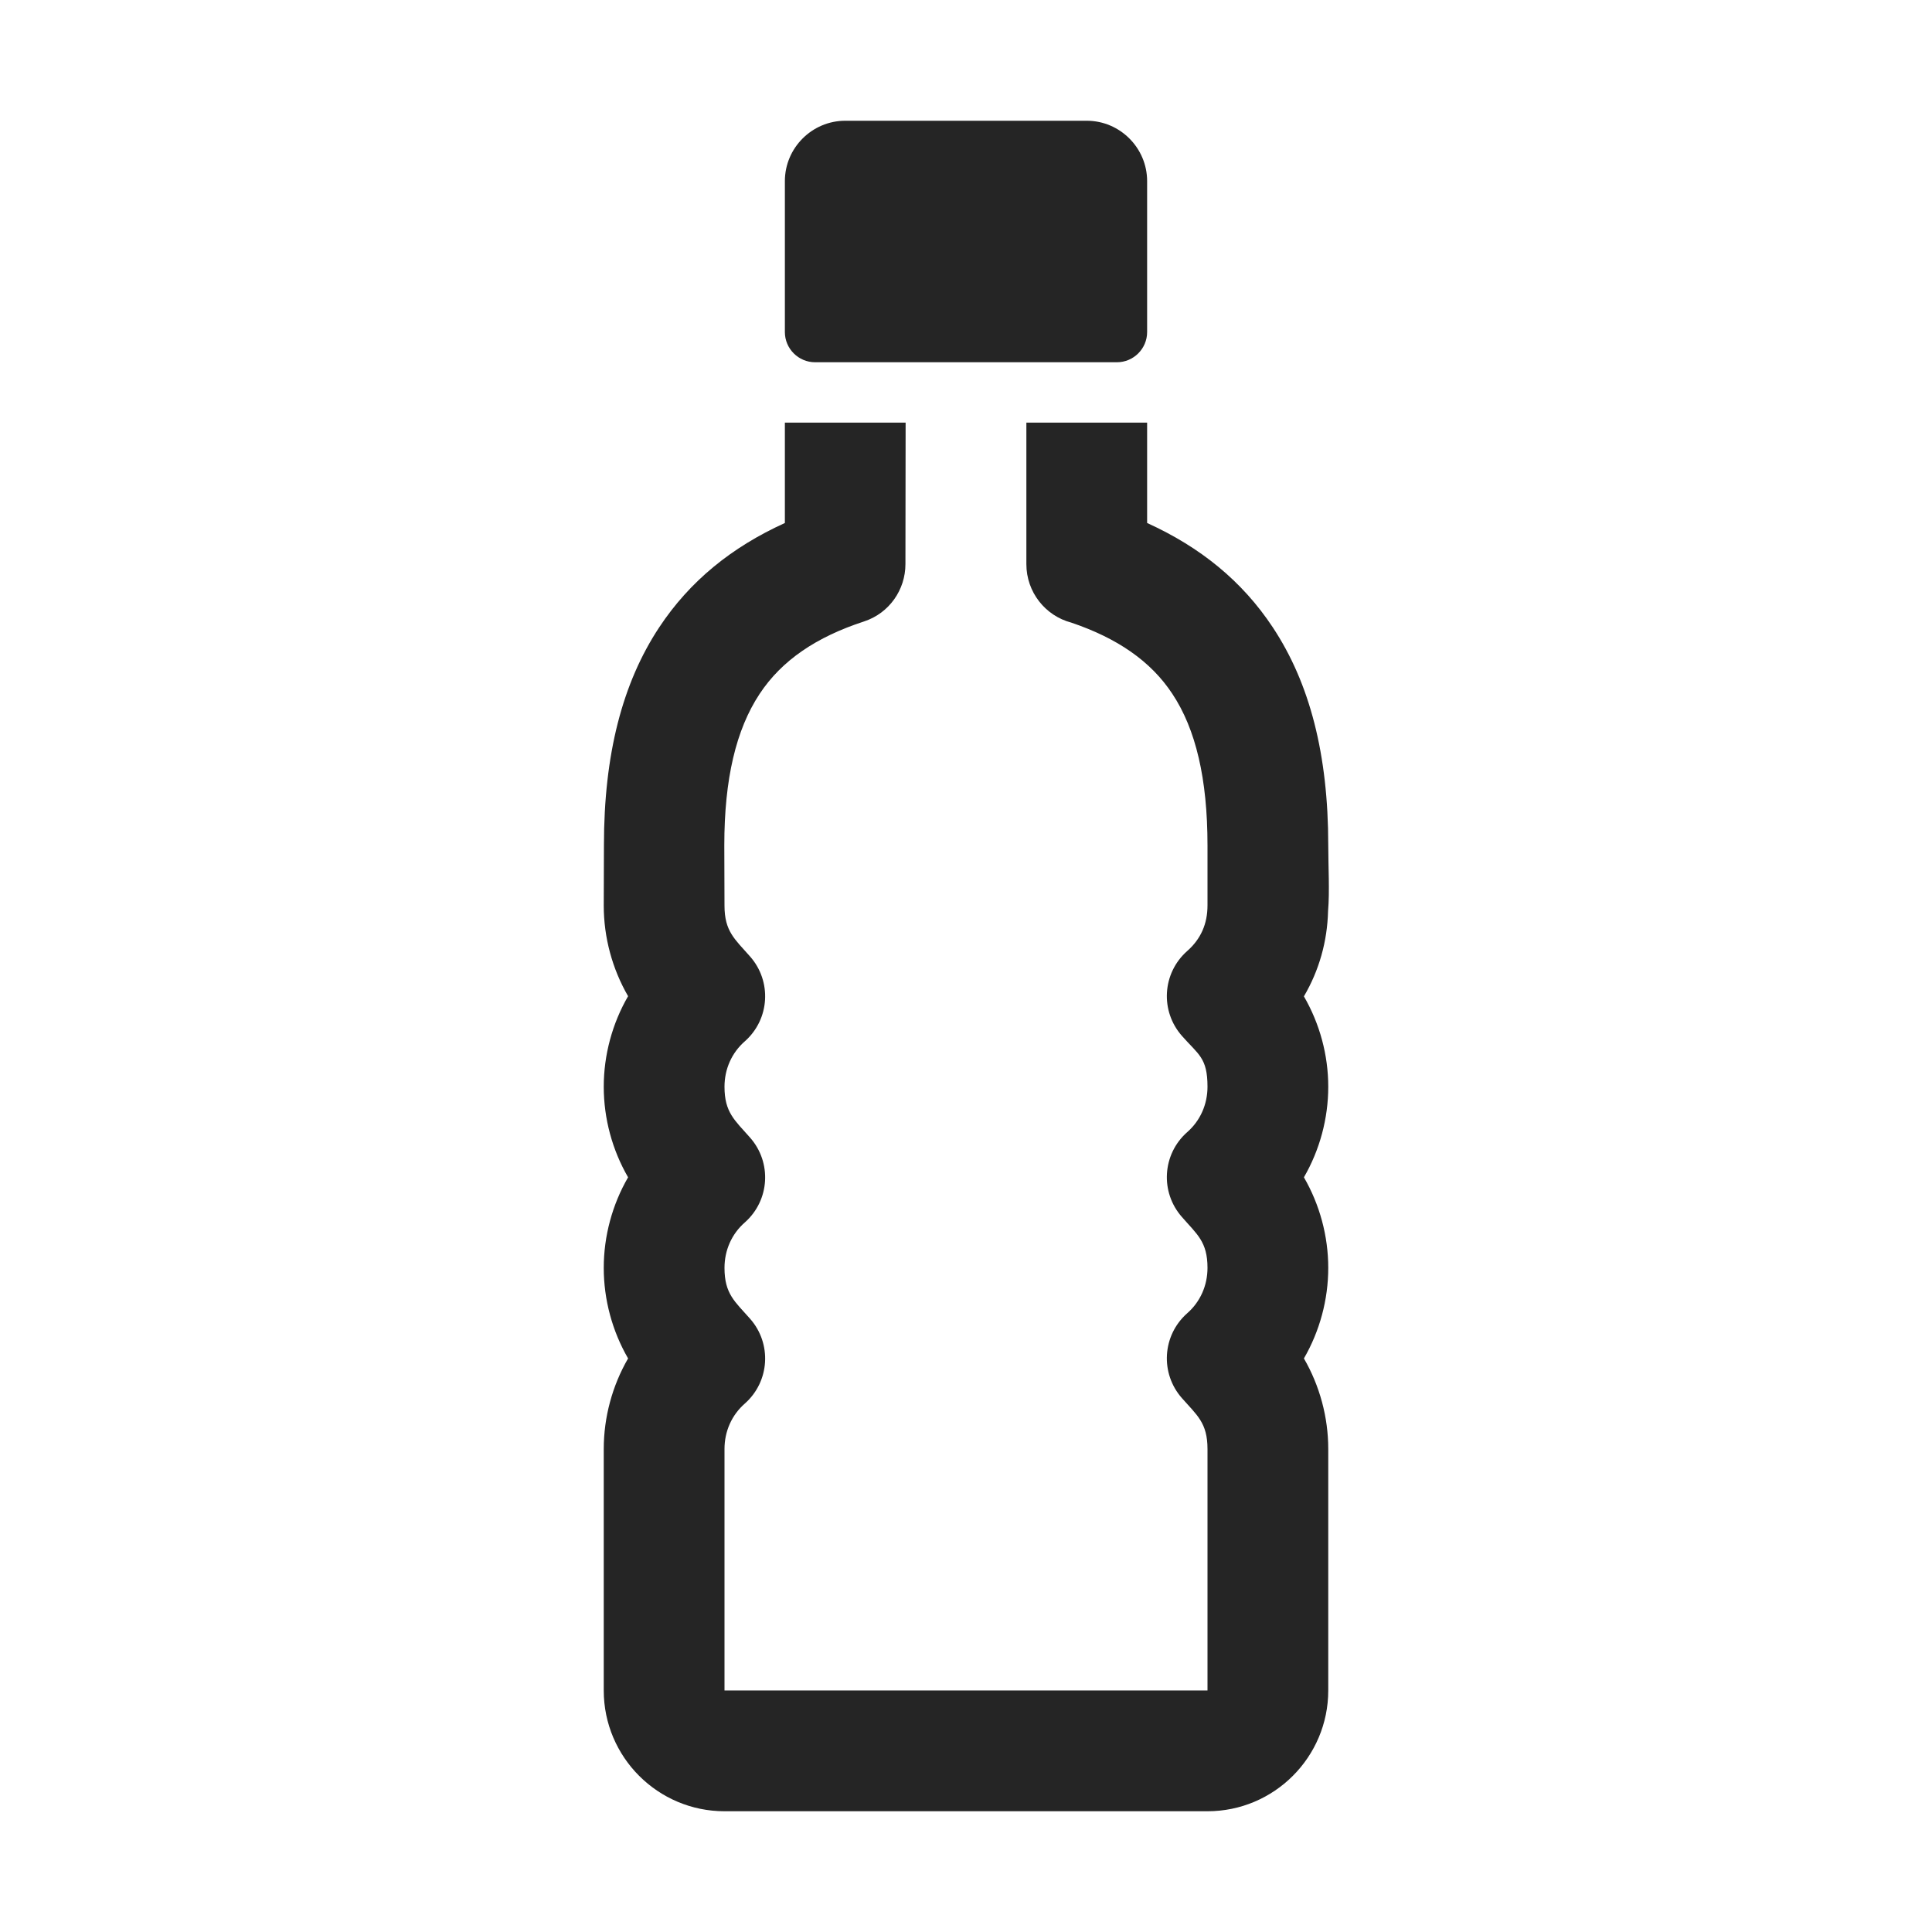 <?xml version="1.0" encoding="UTF-8"?>
<!DOCTYPE svg PUBLIC "-//W3C//DTD SVG 1.1//EN" "http://www.w3.org/Graphics/SVG/1.1/DTD/svg11.dtd">
<svg xmlns="http://www.w3.org/2000/svg" xml:space="preserve" width="1024px" height="1024px" shape-rendering="geometricPrecision" text-rendering="geometricPrecision" image-rendering="optimizeQuality" fill-rule="nonzero" clip-rule="evenodd" viewBox="0 0 10240 10240" xmlns:xlink="http://www.w3.org/1999/xlink">
	<title>pet_bottle icon</title>
	<desc>pet_bottle icon from the IconExperience.com O-Collection. Copyright by INCORS GmbH (www.incors.com).</desc>
	<path id="curve1" fill="#252525" d="M7039 4829c-4,160 -47,314 -128,452 84,145 129,311 129,479 0,168 -45,335 -129,480 84,145 129,312 129,480 0,168 -45,335 -129,480 84,145 129,312 129,480l0 1280c0,353 -287,640 -640,640l-2560 0c-353,0 -640,-287 -640,-640l0 -1280c0,-168 45,-335 129,-480 -84,-145 -129,-312 -129,-480 0,-168 45,-335 129,-480 -84,-145 -129,-312 -129,-480 0,-168 45,-335 129,-480 -84,-145 -129,-312 -129,-480l1 -320c0,-482 98,-860 293,-1155 162,-245 384,-425 666,-553l0 -532 640 0 -1 750c0,135 -85,260 -220,304 -251,82 -435,205 -553,384 -125,189 -187,451 -187,802l1 320c0,136 54,177 135,269 117,132 105,333 -27,450 -70,61 -108,148 -108,241 0,136 54,177 135,269 117,132 105,333 -27,450 -70,61 -108,148 -108,241 0,139 56,179 135,269 117,132 105,333 -27,450 -70,61 -108,148 -108,241l0 1280c0,0 0,0 0,0l0 0 0 0c0,0 0,0 0,0l2560 0c0,0 0,0 0,0l0 0 0 0c0,0 0,0 0,0l0 -1280c0,-139 -56,-179 -135,-269 -117,-132 -105,-333 27,-450 70,-61 108,-148 108,-241 0,-139 -56,-178 -135,-269 -117,-132 -105,-333 27,-450 70,-61 108,-148 108,-241 0,-154 -48,-170 -135,-269 -117,-132 -105,-333 27,-450 73,-64 108,-145 108,-242l0 -319c0,-352 -62,-615 -186,-802 -115,-175 -294,-296 -536,-378 -137,-36 -238,-161 -238,-310l0 -750 640 0 0 532c282,128 504,308 666,553 196,296 294,674 294,1155 0,108 8,245 -1,349zm-639 4131l0 0 0 0c0,0 0,0 0,0 0,0 0,0 0,0l0 0 0 0zm-2560 0l0 0c0,0 0,0 0,0 0,0 0,0 0,0l0 0z"/>
	<path id="curve0" fill="#252525" d="M4480 640l1280 0c176,0 320,144 320,320l0 800c0,88 -72,160 -160,160l-1600 0c-88,0 -160,-72 -160,-160l0 -800c0,-176 144,-320 320,-320z"/>
</svg>
